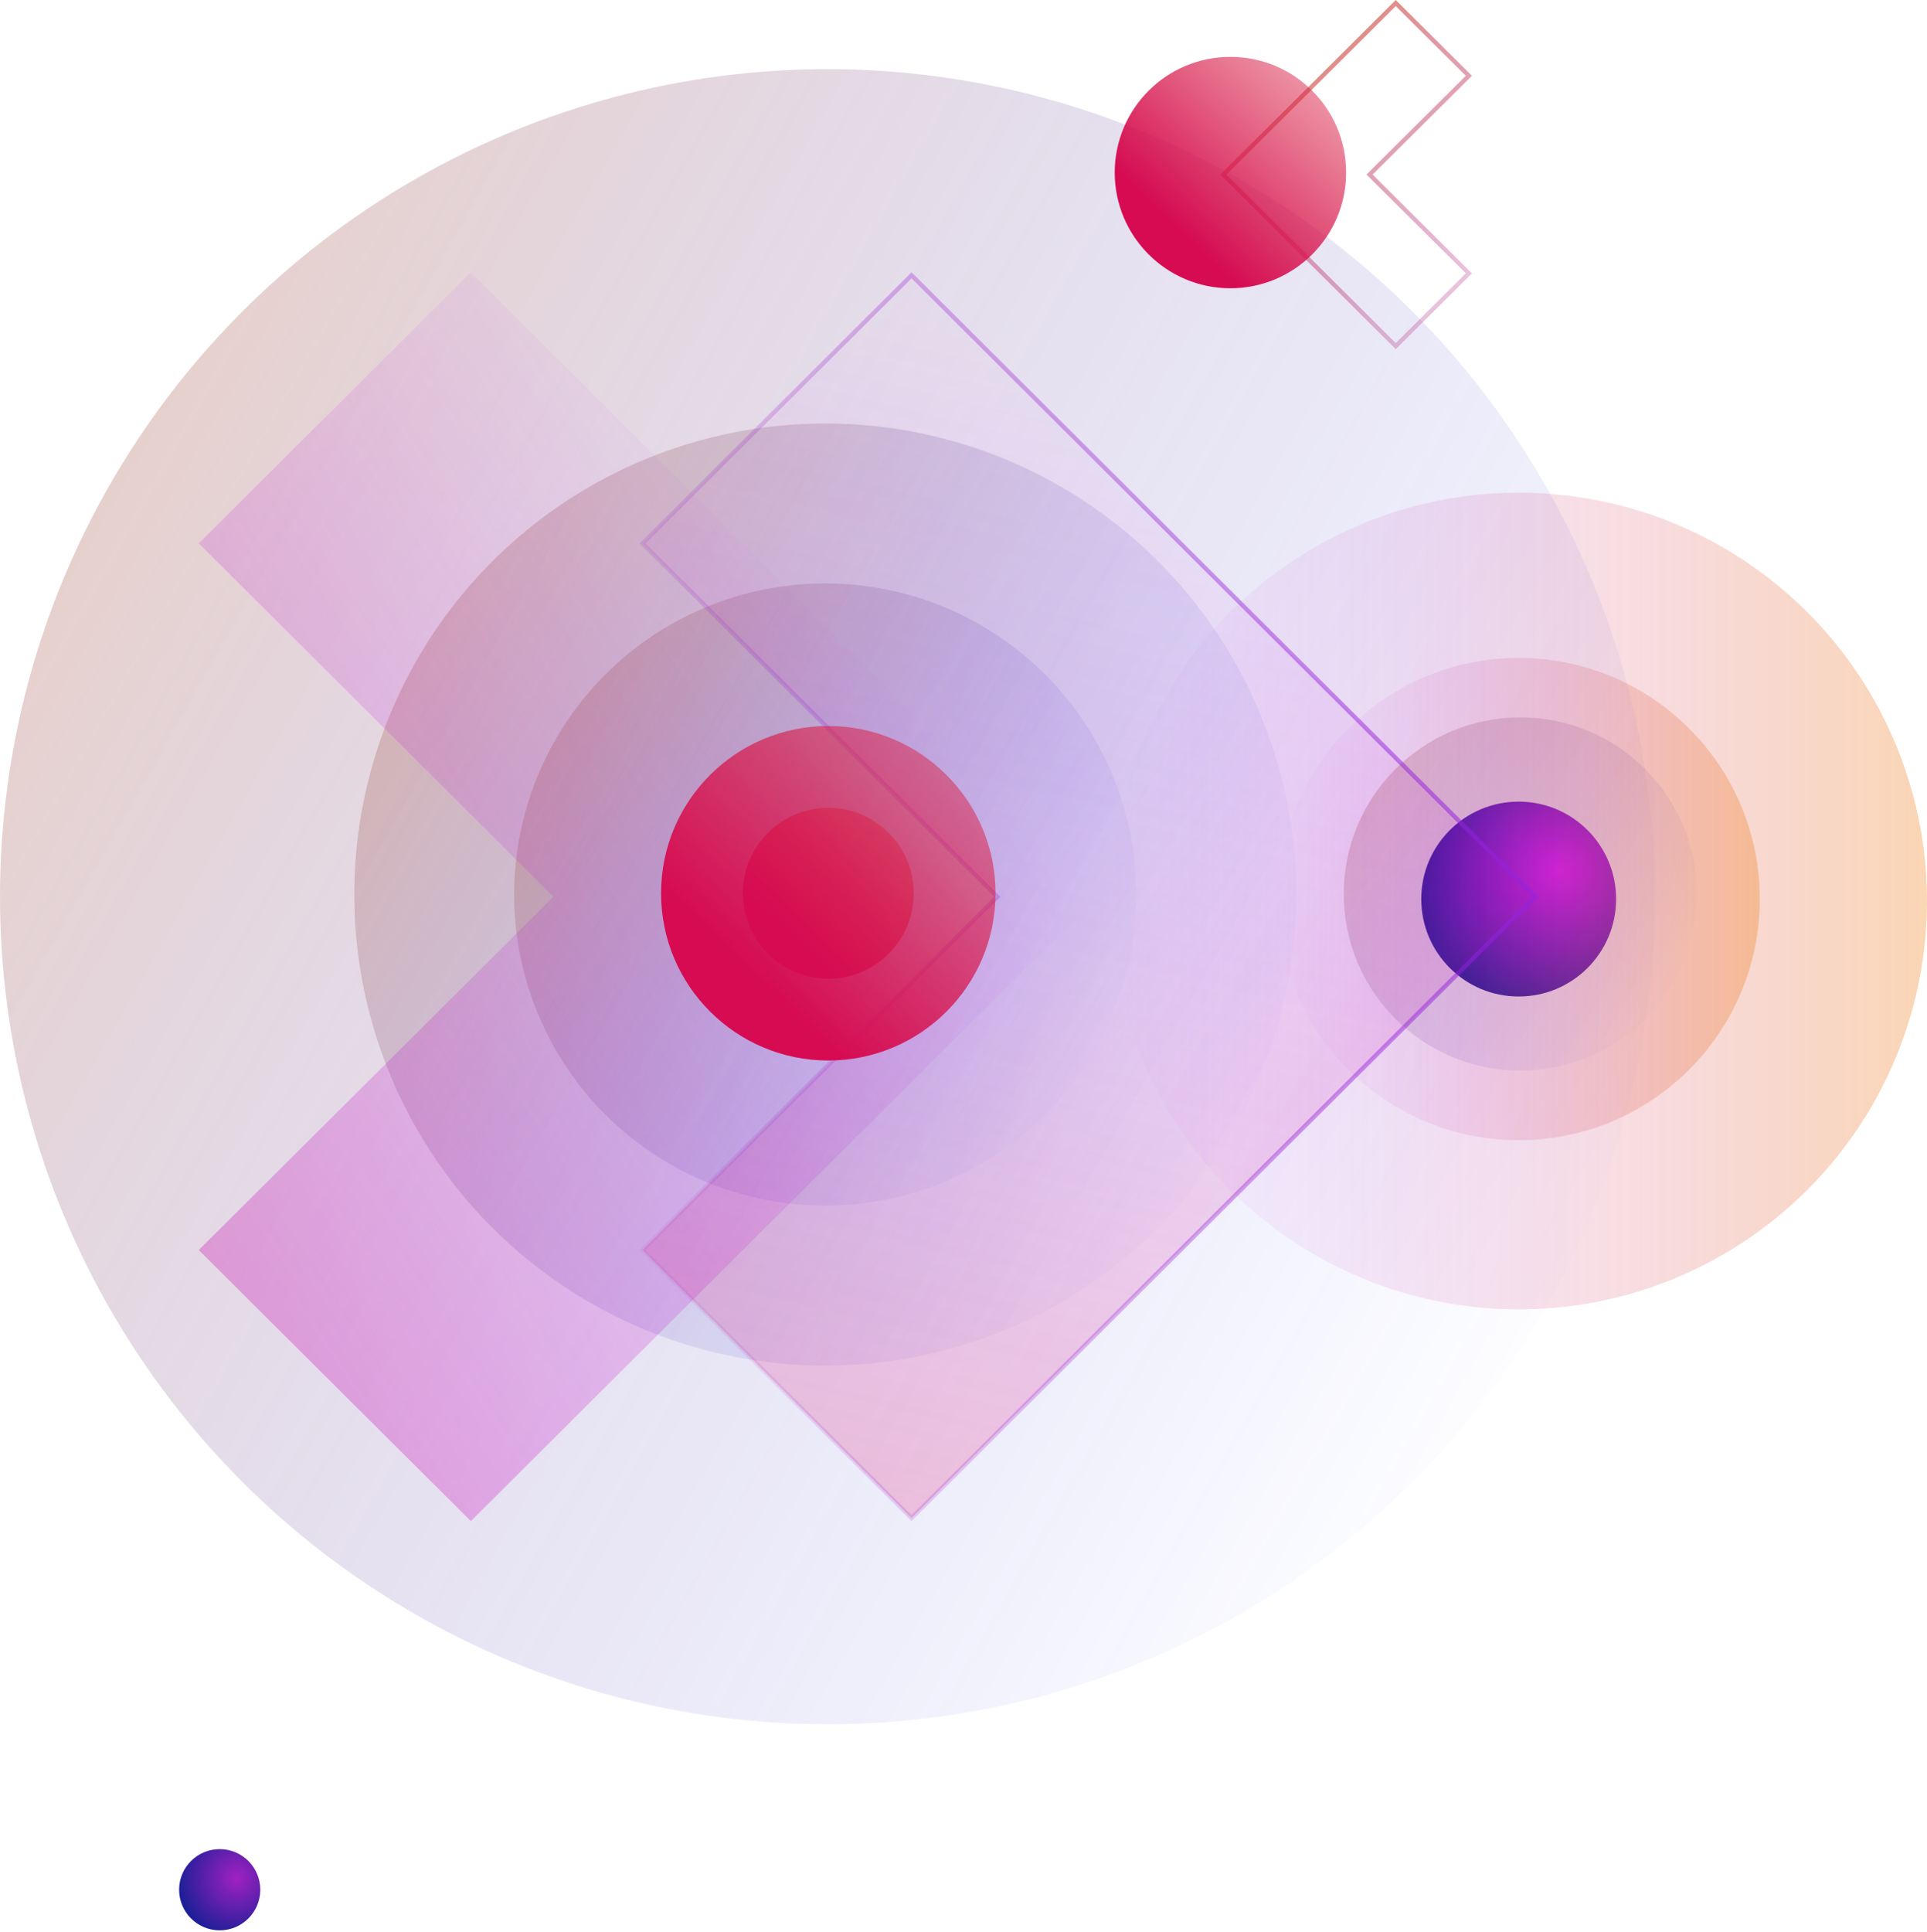 <svg width="446" height="447" viewBox="0 0 446 447" fill="none" xmlns="http://www.w3.org/2000/svg">
<g filter="url(#filter0_b_1_397)">
<ellipse cx="191.501" cy="207.5" rx="191.5" ry="191.5" transform="rotate(180 191.501 207.5)" fill="url(#paint0_linear_1_397)" fill-opacity="0.4"/>
</g>
<g filter="url(#filter1_b_1_397)">
<ellipse cx="351.869" cy="206.869" rx="40.869" ry="40.869" transform="rotate(180 351.869 206.869)" fill="url(#paint1_linear_1_397)" fill-opacity="0.4"/>
</g>
<g filter="url(#filter2_b_1_397)">
<ellipse cx="191.001" cy="207" rx="109" ry="109" transform="rotate(180 191.001 207)" fill="url(#paint2_linear_1_397)" fill-opacity="0.4"/>
</g>
<g filter="url(#filter3_b_1_397)">
<ellipse cx="191.001" cy="207" rx="72" ry="72" transform="rotate(180 191.001 207)" fill="url(#paint3_linear_1_397)" fill-opacity="0.4"/>
</g>
<circle cx="351.494" cy="208.047" r="22.548" fill="url(#paint4_radial_1_397)" fill-opacity="0.9"/>
<ellipse cx="351.501" cy="208.5" rx="94.5" ry="94.5" transform="rotate(90 351.501 208.5)" fill="url(#paint5_linear_1_397)" fill-opacity="0.3"/>
<circle cx="351.495" cy="208.047" r="55.804" transform="rotate(90 351.495 208.047)" fill="url(#paint6_linear_1_397)" fill-opacity="0.3"/>
<circle cx="50.85" cy="437.288" r="9.395" fill="url(#paint7_radial_1_397)" fill-opacity="0.9"/>
<path d="M46.001 289.261L108.977 352L191.025 270.217L254.001 207.522L191.025 144.783L108.977 63L46.001 125.739L128.092 207.522L46.001 289.261Z" fill="url(#paint8_linear_1_397)"/>
<path d="M148.708 125.739L210.975 63.706L292.67 145.137L292.67 145.137L355.291 207.522L292.671 269.863L292.67 269.863L210.975 351.294L148.708 289.261L230.444 207.876L230.799 207.522L230.444 207.168L148.708 125.739Z" fill="url(#paint9_linear_1_397)" stroke="url(#paint10_linear_1_397)"/>
<circle r="38.704" transform="matrix(1 0 0 -1 191.705 206.704)" fill="url(#paint11_linear_1_397)"/>
<circle r="19.77" transform="matrix(1 0 0 -1 191.705 206.704)" fill="url(#paint12_linear_1_397)"/>
<path d="M339.969 63.258L323.042 80.093L300.417 57.579L300.417 57.579L283.138 40.393L300.417 23.219L300.417 23.219L323.042 0.705L339.969 17.54L317.336 40.038L316.979 40.393L317.336 40.747L339.969 63.258Z" stroke="url(#paint13_linear_1_397)"/>
<circle r="26.776" transform="matrix(1 0 0 -1 284.777 39.929)" fill="url(#paint14_linear_1_397)"/>
<defs>
<filter id="filter0_b_1_397" x="-29.999" y="-14" width="443" height="443" filterUnits="userSpaceOnUse" color-interpolation-filters="sRGB">
<feFlood flood-opacity="0" result="BackgroundImageFix"/>
<feGaussianBlur in="BackgroundImage" stdDeviation="15"/>
<feComposite in2="SourceAlpha" operator="in" result="effect1_backgroundBlur_1_397"/>
<feBlend mode="normal" in="SourceGraphic" in2="effect1_backgroundBlur_1_397" result="shape"/>
</filter>
<filter id="filter1_b_1_397" x="281" y="136" width="141.737" height="141.737" filterUnits="userSpaceOnUse" color-interpolation-filters="sRGB">
<feFlood flood-opacity="0" result="BackgroundImageFix"/>
<feGaussianBlur in="BackgroundImage" stdDeviation="15"/>
<feComposite in2="SourceAlpha" operator="in" result="effect1_backgroundBlur_1_397"/>
<feBlend mode="normal" in="SourceGraphic" in2="effect1_backgroundBlur_1_397" result="shape"/>
</filter>
<filter id="filter2_b_1_397" x="52.001" y="68" width="278" height="278" filterUnits="userSpaceOnUse" color-interpolation-filters="sRGB">
<feFlood flood-opacity="0" result="BackgroundImageFix"/>
<feGaussianBlur in="BackgroundImage" stdDeviation="15"/>
<feComposite in2="SourceAlpha" operator="in" result="effect1_backgroundBlur_1_397"/>
<feBlend mode="normal" in="SourceGraphic" in2="effect1_backgroundBlur_1_397" result="shape"/>
</filter>
<filter id="filter3_b_1_397" x="89.001" y="105" width="204" height="204" filterUnits="userSpaceOnUse" color-interpolation-filters="sRGB">
<feFlood flood-opacity="0" result="BackgroundImageFix"/>
<feGaussianBlur in="BackgroundImage" stdDeviation="15"/>
<feComposite in2="SourceAlpha" operator="in" result="effect1_backgroundBlur_1_397"/>
<feBlend mode="normal" in="SourceGraphic" in2="effect1_backgroundBlur_1_397" result="shape"/>
</filter>
<linearGradient id="paint0_linear_1_397" x1="-249.561" y1="-118.457" x2="532.737" y2="326.678" gradientUnits="userSpaceOnUse">
<stop stop-color="#CB00FE"/>
<stop offset="0.38" stop-color="#001AFF" stop-opacity="0"/>
<stop offset="1" stop-color="#EE7505"/>
</linearGradient>
<linearGradient id="paint1_linear_1_397" x1="257.741" y1="137.305" x2="424.694" y2="232.303" gradientUnits="userSpaceOnUse">
<stop stop-color="#CB00FE"/>
<stop offset="0.38" stop-color="#001AFF" stop-opacity="0"/>
<stop offset="1" stop-color="#EE7505"/>
</linearGradient>
<linearGradient id="paint2_linear_1_397" x1="-60.047" y1="21.468" x2="385.229" y2="274.835" gradientUnits="userSpaceOnUse">
<stop stop-color="#CB00FE"/>
<stop offset="0.38" stop-color="#001AFF" stop-opacity="0"/>
<stop offset="1" stop-color="#EE7505"/>
</linearGradient>
<linearGradient id="paint3_linear_1_397" x1="25.171" y1="84.447" x2="319.299" y2="251.808" gradientUnits="userSpaceOnUse">
<stop stop-color="#CB00FE"/>
<stop offset="0.38" stop-color="#001AFF" stop-opacity="0"/>
<stop offset="1" stop-color="#EE7505"/>
</linearGradient>
<radialGradient id="paint4_radial_1_397" cx="0" cy="0" r="1" gradientUnits="userSpaceOnUse" gradientTransform="translate(360.966 201.569) rotate(173.439) scale(32.709 33.035)">
<stop stop-color="#CB00FE"/>
<stop offset="1" stop-color="#05068D"/>
</radialGradient>
<linearGradient id="paint5_linear_1_397" x1="351.501" y1="114" x2="351.501" y2="303" gradientUnits="userSpaceOnUse">
<stop stop-color="#EE7505"/>
<stop offset="1" stop-color="#B200FE" stop-opacity="0"/>
</linearGradient>
<linearGradient id="paint6_linear_1_397" x1="351.495" y1="152.243" x2="351.495" y2="263.851" gradientUnits="userSpaceOnUse">
<stop stop-color="#EE7505"/>
<stop offset="1" stop-color="#B200FE" stop-opacity="0"/>
</linearGradient>
<radialGradient id="paint7_radial_1_397" cx="0" cy="0" r="1" gradientUnits="userSpaceOnUse" gradientTransform="translate(54.797 434.588) rotate(173.439) scale(13.629 13.765)">
<stop stop-color="#9709BB"/>
<stop offset="1" stop-color="#05068D"/>
</radialGradient>
<linearGradient id="paint8_linear_1_397" x1="-435.999" y1="460" x2="150.001" y2="63" gradientUnits="userSpaceOnUse">
<stop stop-color="#FE0000"/>
<stop offset="1" stop-color="#B200FE" stop-opacity="0"/>
</linearGradient>
<linearGradient id="paint9_linear_1_397" x1="140.999" y1="524" x2="251.999" y2="63" gradientUnits="userSpaceOnUse">
<stop stop-color="#FF3D23" stop-opacity="0.39"/>
<stop offset="1" stop-color="#B200FE" stop-opacity="0"/>
</linearGradient>
<linearGradient id="paint10_linear_1_397" x1="531.001" y1="103" x2="102.655" y2="195.394" gradientUnits="userSpaceOnUse">
<stop stop-color="#8F37FF"/>
<stop offset="1" stop-color="#9709BB" stop-opacity="0"/>
</linearGradient>
<linearGradient id="paint11_linear_1_397" x1="16.924" y1="-52.16" x2="107.372" y2="42.45" gradientUnits="userSpaceOnUse">
<stop stop-color="#D60B52"/>
<stop offset="1" stop-color="#DD3D3D" stop-opacity="0"/>
</linearGradient>
<linearGradient id="paint12_linear_1_397" x1="8.645" y1="-26.643" x2="54.845" y2="21.683" gradientUnits="userSpaceOnUse">
<stop stop-color="#D60B52"/>
<stop offset="1" stop-color="#DD3D3D" stop-opacity="0"/>
</linearGradient>
<linearGradient id="paint13_linear_1_397" x1="271.429" y1="-27.958" x2="385.757" y2="77.512" gradientUnits="userSpaceOnUse">
<stop stop-color="#EE7505"/>
<stop offset="1" stop-color="#9709BB" stop-opacity="0"/>
</linearGradient>
<linearGradient id="paint14_linear_1_397" x1="11.709" y1="-36.085" x2="74.282" y2="29.367" gradientUnits="userSpaceOnUse">
<stop stop-color="#D60B52"/>
<stop offset="1" stop-color="#DD3D3D" stop-opacity="0"/>
</linearGradient>
</defs>
</svg>
